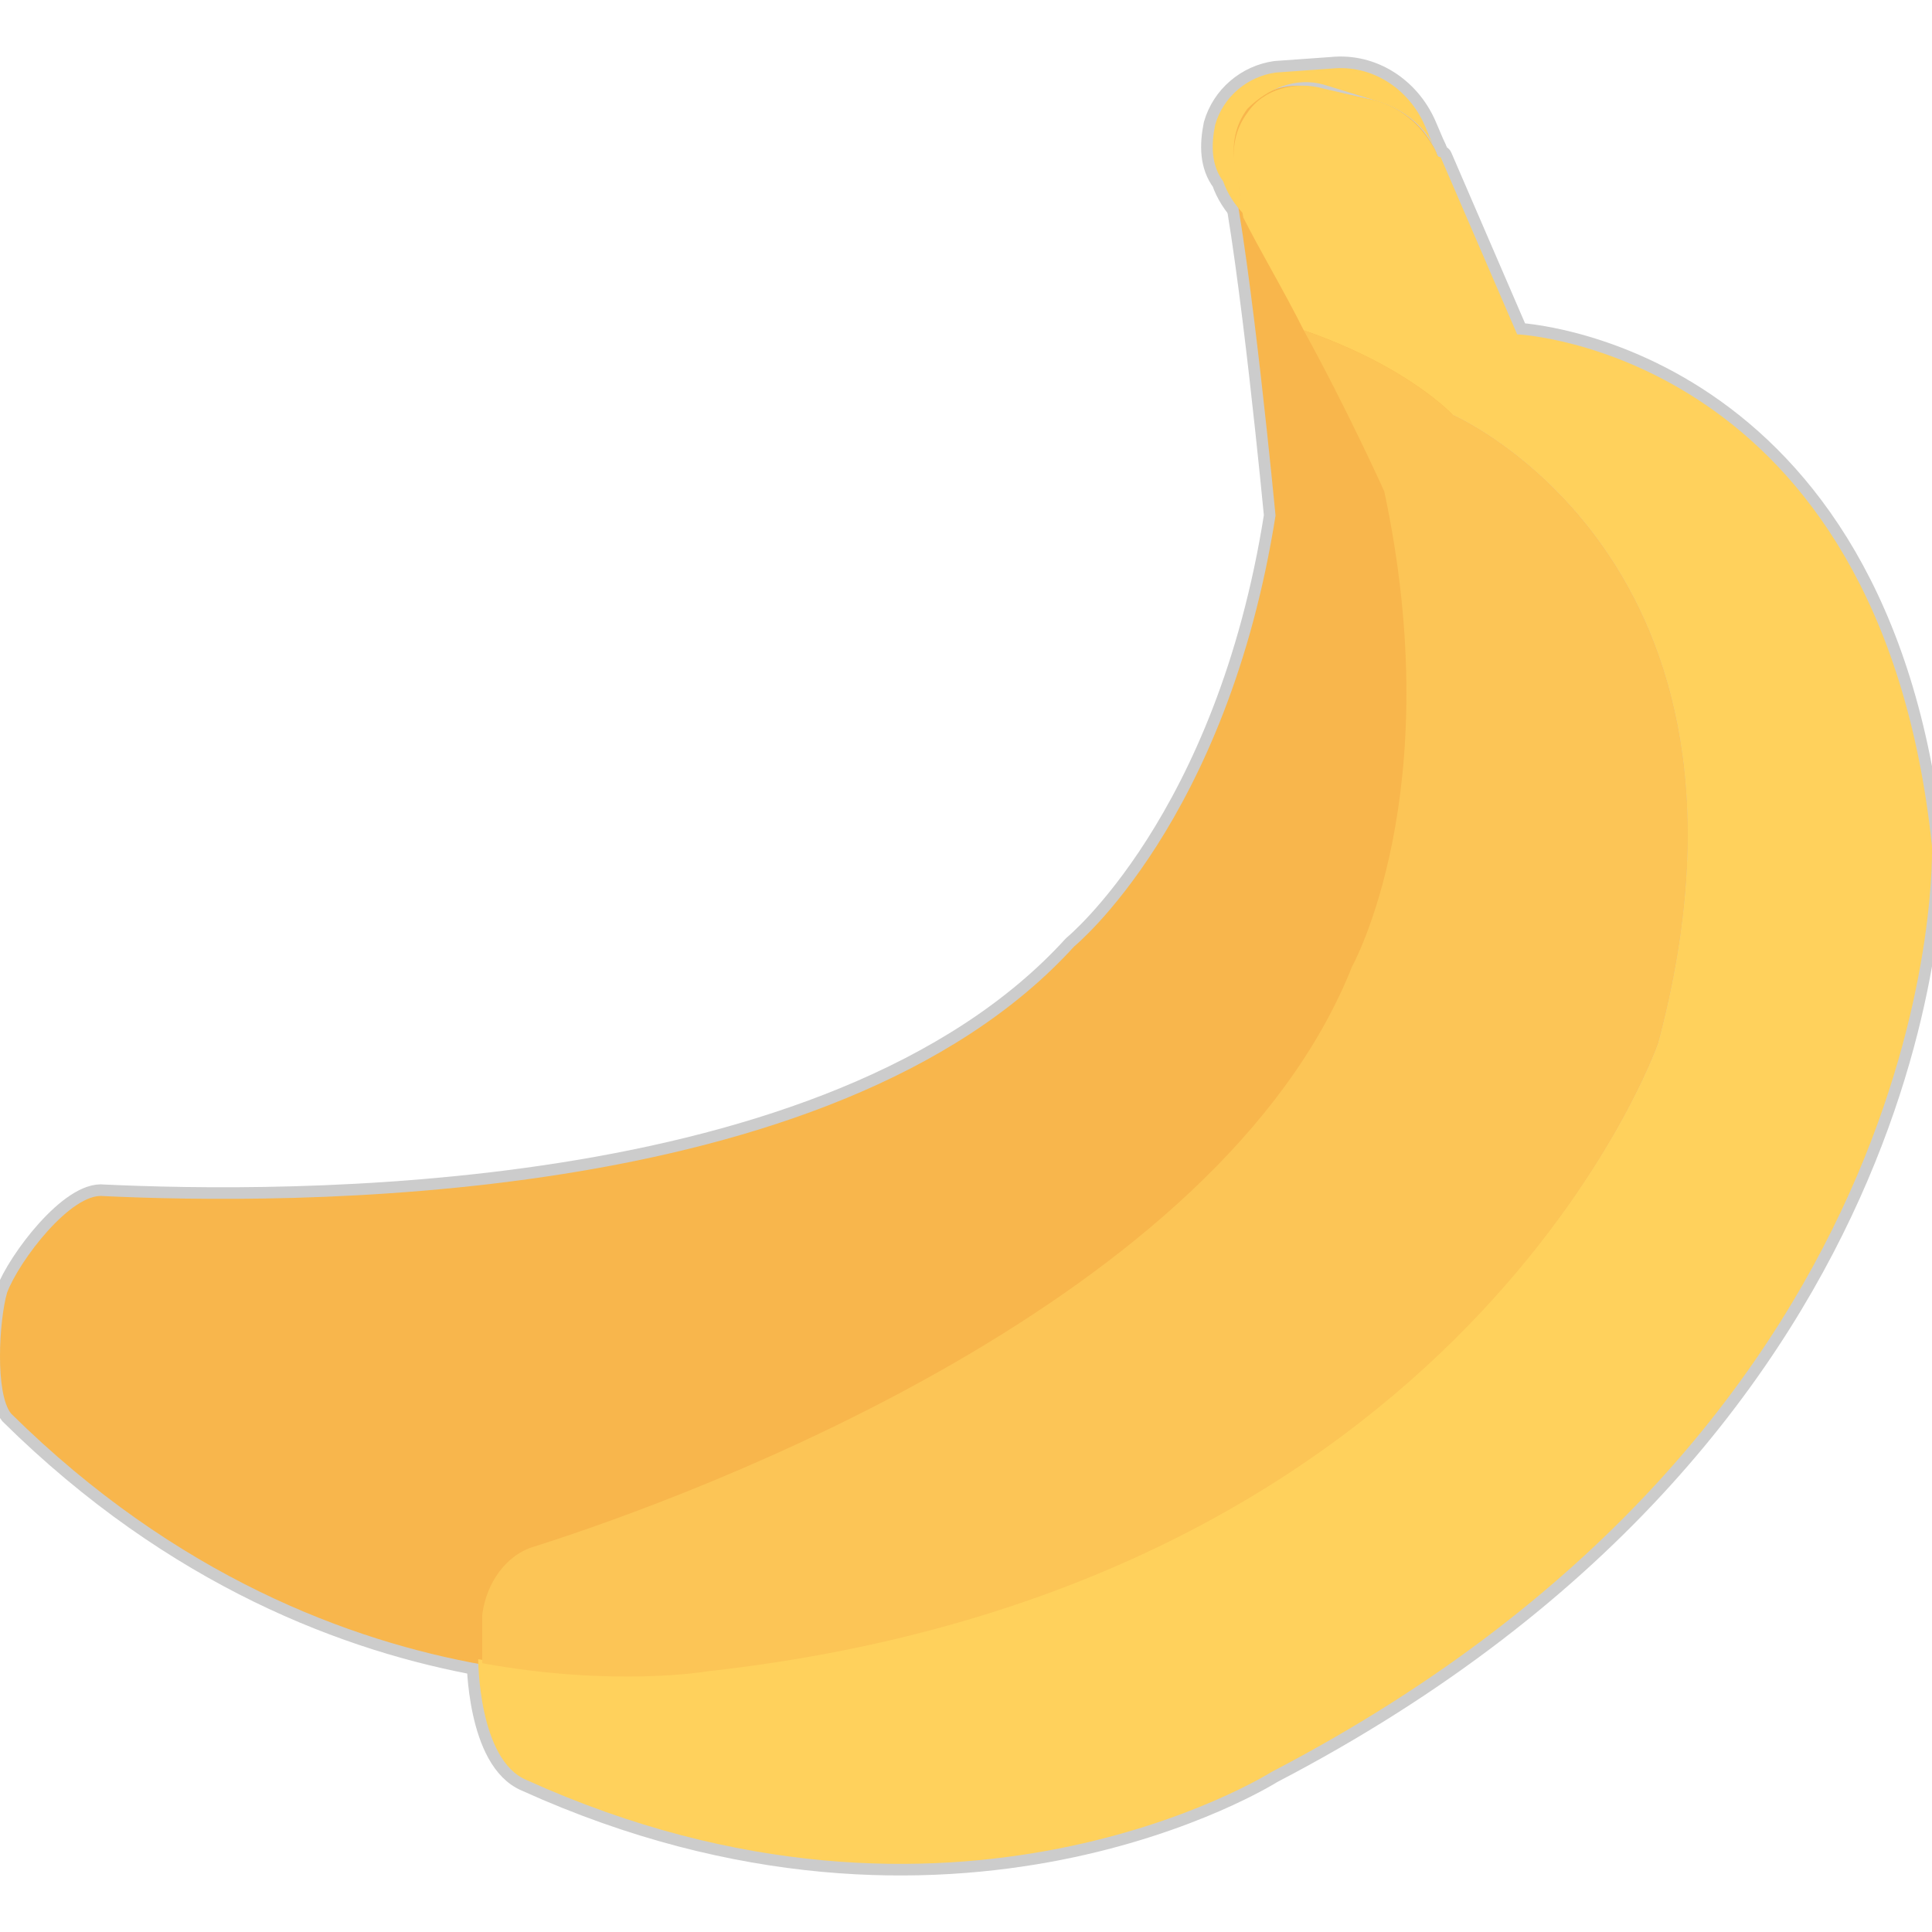 <svg
  height="200px" width="200px" version="1.1" id="Layer_1" xmlns="http://www.w3.org/2000/svg"
  viewBox="0 0 501.306 501.306" xml:space="preserve" fill="#000000"
>
  <g id="SVGRepo_bgCarrier" stroke-width="0"/>
  <g id="SVGRepo_tracerCarrier" stroke-linecap="round" stroke-linejoin="round" stroke="#CCCCCC"
     stroke-width="6.016">
    <path style="fill:#F8B64C;"
          d="M1.829,335.437c3.135-8.359,16.718-26.122,25.078-25.078c44.931,2.09,189.127,4.18,251.82-64.784 c0,0,39.706-32.392,52.245-111.804c0,0-6.269-65.829-11.494-89.861c-1.045-5.224,0-10.449,3.135-14.629l0,0 c4.18-6.269,12.539-8.359,19.853-6.269l14.629,3.135c10.449,3.135,16.718,11.494,17.763,21.943l2.09,59.559 c0,0,86.727,37.616,53.29,163.004c0,0-49.11,141.061-246.596,163.004c0,0-95.086,17.763-180.767-66.873 C-1.306,361.559-0.261,342.751,1.829,335.437z"/>
    <g>
      <path style="fill:#FFD15C;"
            d="M329.927,459.78c0,0-82.547,52.245-193.306,2.09c-12.539-5.224-12.539-31.347-12.539-31.347 c34.482,6.269,58.514,2.09,58.514,2.09c198.531-20.898,247.641-161.959,247.641-161.959 c33.437-125.388-53.29-163.004-53.29-163.004s-11.494-12.539-38.661-21.943c-5.225-10.449-11.494-20.898-15.673-29.257 c-1.045-5.224-1.045-9.404-2.09-12.539c-1.045-5.224,0-10.449,3.135-14.629l0,0c4.18-6.269,12.539-8.359,19.853-6.269l13.584,3.135 c7.314,2.09,12.539,7.314,15.673,13.584c0,0,0,1.045,1.045,1.045l19.853,45.976c0,0,94.041,4.18,107.624,132.702 C501.29,219.453,506.514,367.829,329.927,459.78z"/>
      <path style="fill:#FFD15C;"
            d="M372.767,39.731c-2.09-6.269-8.359-11.494-15.673-13.584l-13.584-4.18 c-7.314-2.09-14.629,1.045-19.853,6.269l0,0c-3.135,4.18-4.18,9.404-3.135,14.629c1.045,3.135,1.045,8.359,2.09,12.539 c-2.09-2.09-4.18-5.224-5.225-8.359c-3.135-4.18-3.135-9.404-2.09-14.629l0,0c2.09-7.314,8.359-12.539,15.673-13.584l14.629-1.045 c10.449-1.045,19.853,5.224,24.033,14.629L372.767,39.731z"/>
    </g>
    <path style="fill:#FCC556;"
          d="M376.947,107.649c0,0-11.494-12.539-38.661-21.943c11.494,20.898,20.898,41.796,20.898,41.796 c16.718,78.367-8.359,123.298-8.359,123.298c-34.482,86.727-169.273,136.882-212.114,150.465 c-7.314,2.09-12.539,9.404-13.584,17.763v12.539c34.482,6.269,58.514,2.09,58.514,2.09 c197.486-21.943,246.596-163.004,246.596-163.004C463.673,145.266,376.947,107.649,376.947,107.649z"/>
  </g>
  <g id="SVGRepo_iconCarrier">
    <path style="fill:#F8B64C;"
          d="M1.829,335.437c3.135-8.359,16.718-26.122,25.078-25.078c44.931,2.09,189.127,4.18,251.82-64.784 c0,0,39.706-32.392,52.245-111.804c0,0-6.269-65.829-11.494-89.861c-1.045-5.224,0-10.449,3.135-14.629l0,0 c4.18-6.269,12.539-8.359,19.853-6.269l14.629,3.135c10.449,3.135,16.718,11.494,17.763,21.943l2.09,59.559 c0,0,86.727,37.616,53.29,163.004c0,0-49.11,141.061-246.596,163.004c0,0-95.086,17.763-180.767-66.873 C-1.306,361.559-0.261,342.751,1.829,335.437z"/>
    <g>
      <path style="fill:#FFD15C;"
            d="M329.927,459.78c0,0-82.547,52.245-193.306,2.09c-12.539-5.224-12.539-31.347-12.539-31.347 c34.482,6.269,58.514,2.09,58.514,2.09c198.531-20.898,247.641-161.959,247.641-161.959 c33.437-125.388-53.29-163.004-53.29-163.004s-11.494-12.539-38.661-21.943c-5.225-10.449-11.494-20.898-15.673-29.257 c-1.045-5.224-1.045-9.404-2.09-12.539c-1.045-5.224,0-10.449,3.135-14.629l0,0c4.18-6.269,12.539-8.359,19.853-6.269l13.584,3.135 c7.314,2.09,12.539,7.314,15.673,13.584c0,0,0,1.045,1.045,1.045l19.853,45.976c0,0,94.041,4.18,107.624,132.702 C501.29,219.453,506.514,367.829,329.927,459.78z"/>
      <path style="fill:#FFD15C;"
            d="M372.767,39.731c-2.09-6.269-8.359-11.494-15.673-13.584l-13.584-4.18 c-7.314-2.09-14.629,1.045-19.853,6.269l0,0c-3.135,4.18-4.18,9.404-3.135,14.629c1.045,3.135,1.045,8.359,2.09,12.539 c-2.09-2.09-4.18-5.224-5.225-8.359c-3.135-4.18-3.135-9.404-2.09-14.629l0,0c2.09-7.314,8.359-12.539,15.673-13.584l14.629-1.045 c10.449-1.045,19.853,5.224,24.033,14.629L372.767,39.731z"/>
    </g>
    <path style="fill:#FCC556;"
          d="M376.947,107.649c0,0-11.494-12.539-38.661-21.943c11.494,20.898,20.898,41.796,20.898,41.796 c16.718,78.367-8.359,123.298-8.359,123.298c-34.482,86.727-169.273,136.882-212.114,150.465 c-7.314,2.09-12.539,9.404-13.584,17.763v12.539c34.482,6.269,58.514,2.09,58.514,2.09 c197.486-21.943,246.596-163.004,246.596-163.004C463.673,145.266,376.947,107.649,376.947,107.649z"/>
  </g>
</svg>
